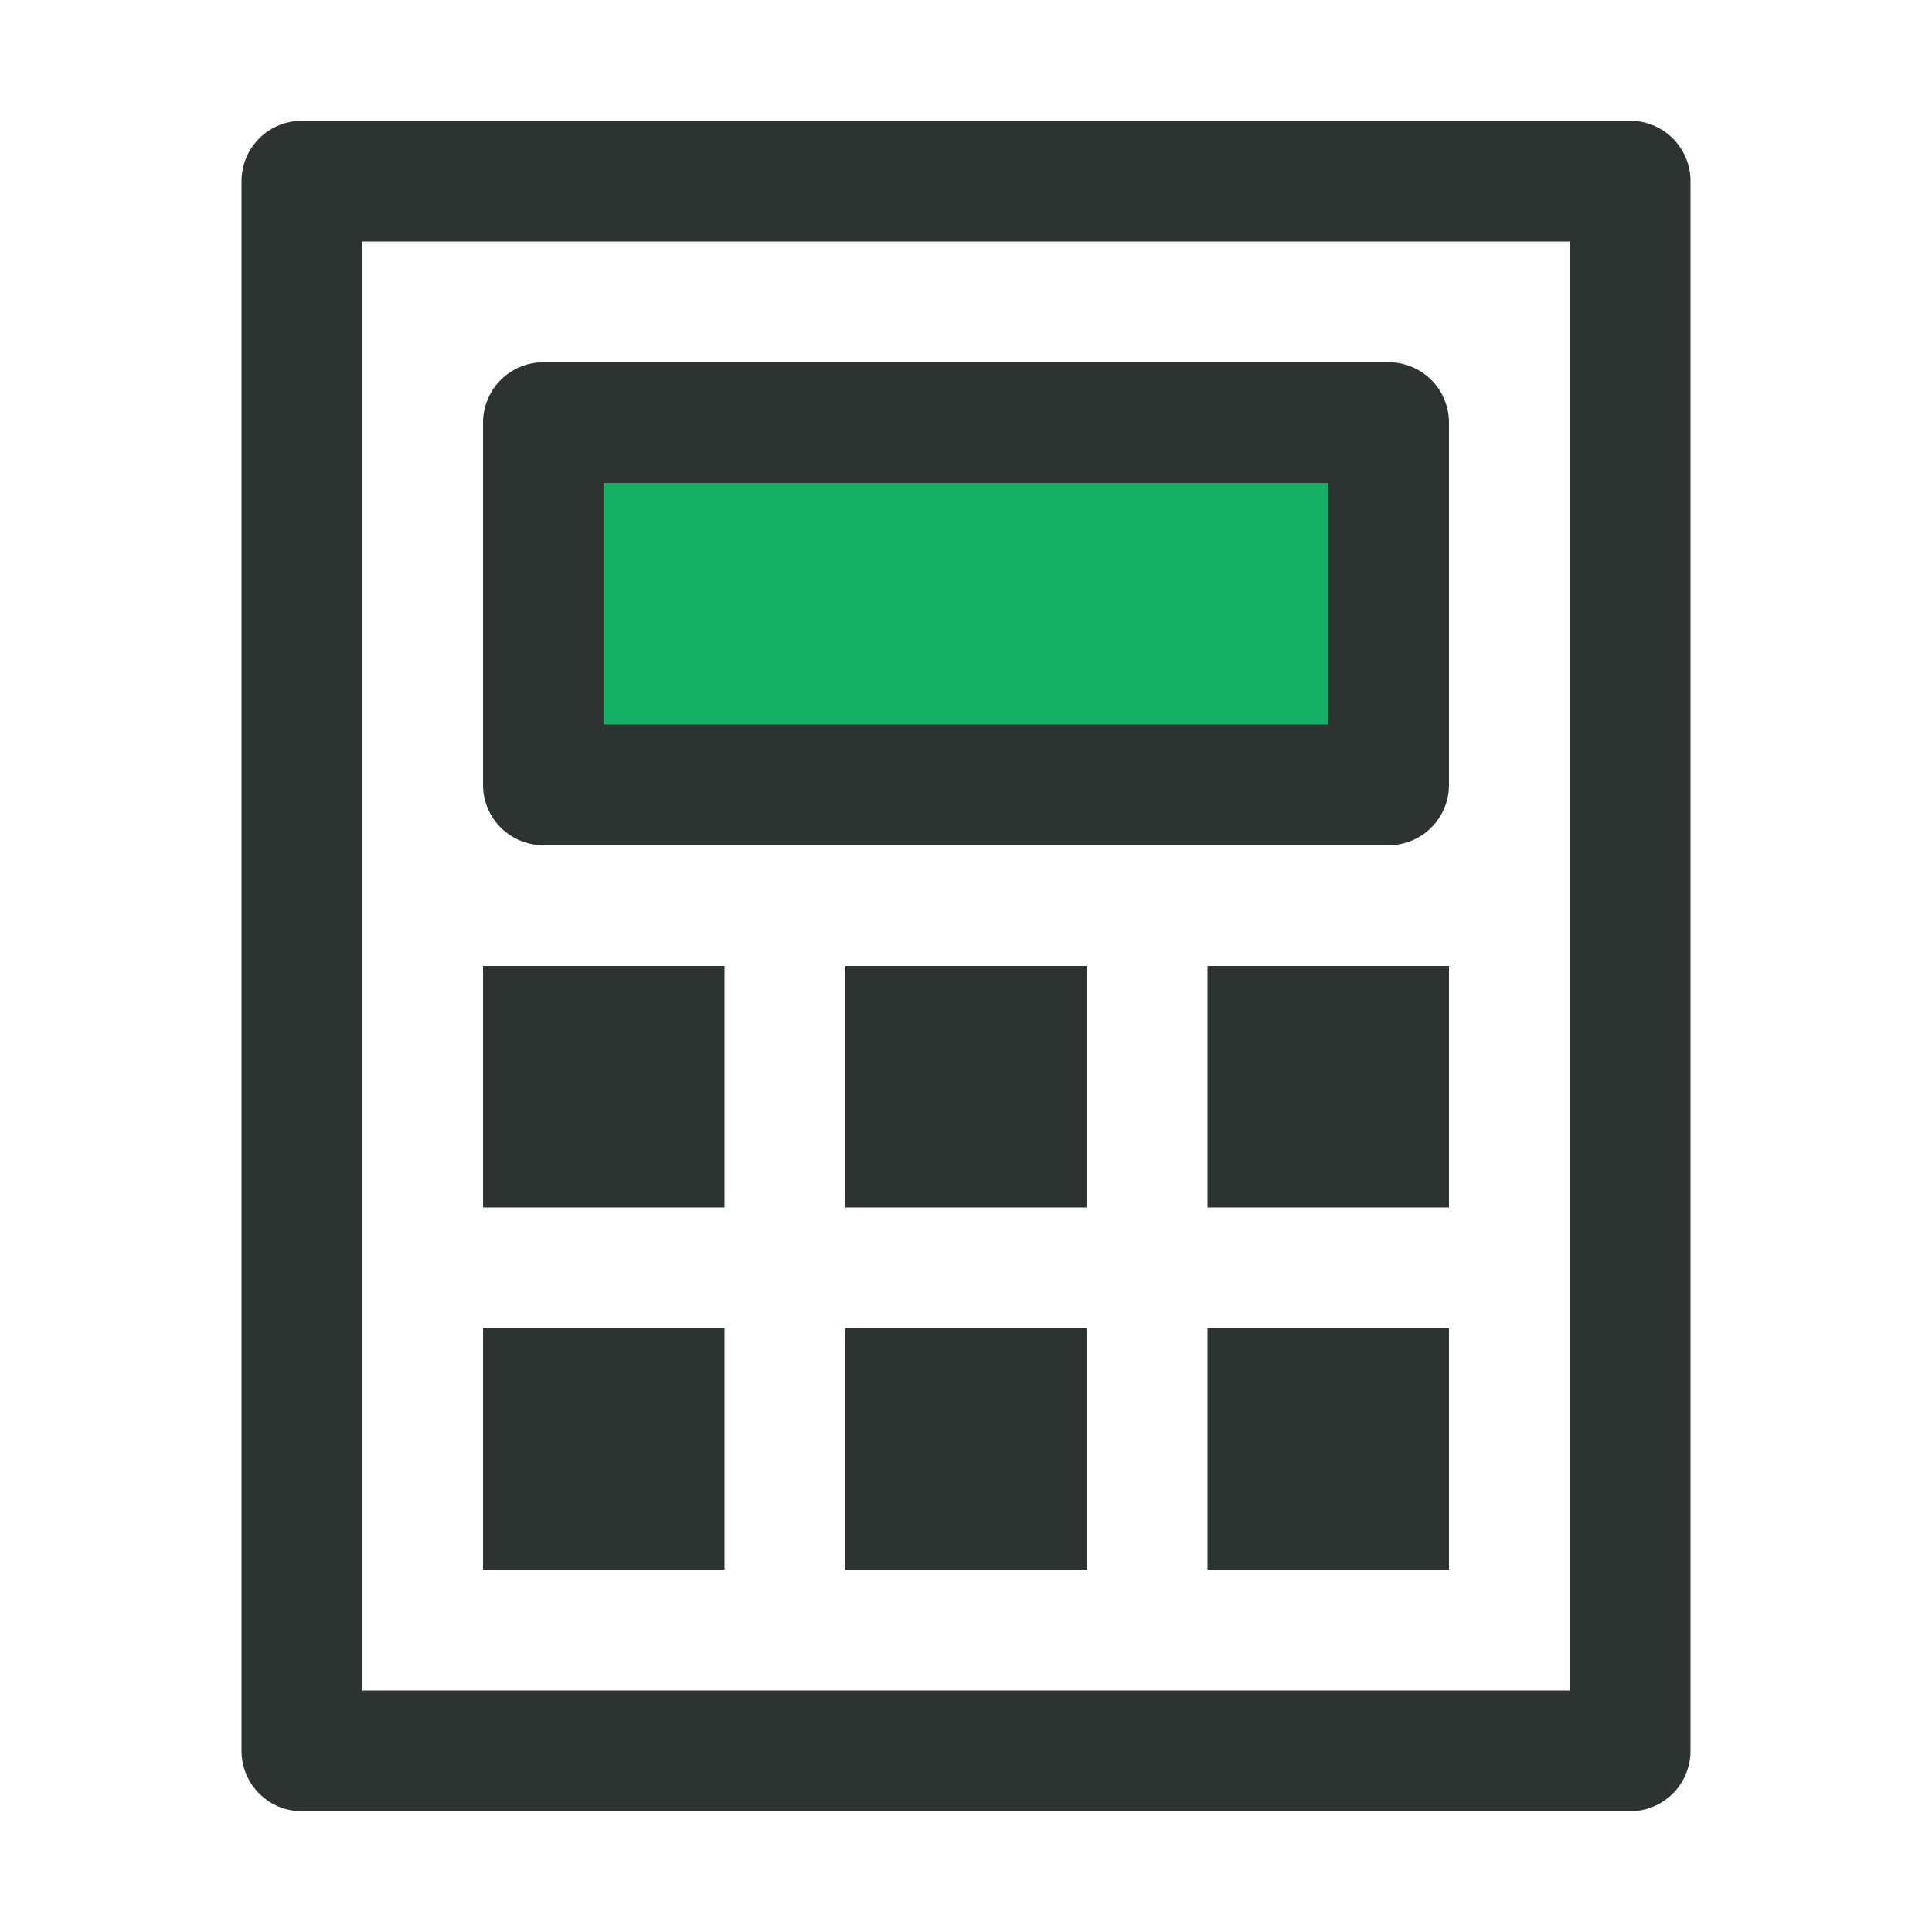 <svg width="32" height="32" viewBox="0 0 32 32" fill="none" xmlns="http://www.w3.org/2000/svg">
<rect x="5" y="3" width="22" height="26" stroke="#2C3330" stroke-width="2" stroke-linejoin="round"/>
<rect x="9" y="7" width="14" height="6" fill="#14AF64" stroke="#2C3330" stroke-width="2" stroke-linejoin="round"/>
<rect x="8" y="16" width="4" height="4" fill="#2C3330"/>
<rect x="8" y="22" width="4" height="4" fill="#2C3330"/>
<rect x="14" y="16" width="4" height="4" fill="#2C3330"/>
<rect x="14" y="22" width="4" height="4" fill="#2C3330"/>
<rect x="20" y="16" width="4" height="4" fill="#2C3330"/>
<rect x="20" y="22" width="4" height="4" fill="#2C3330"/>
</svg>

